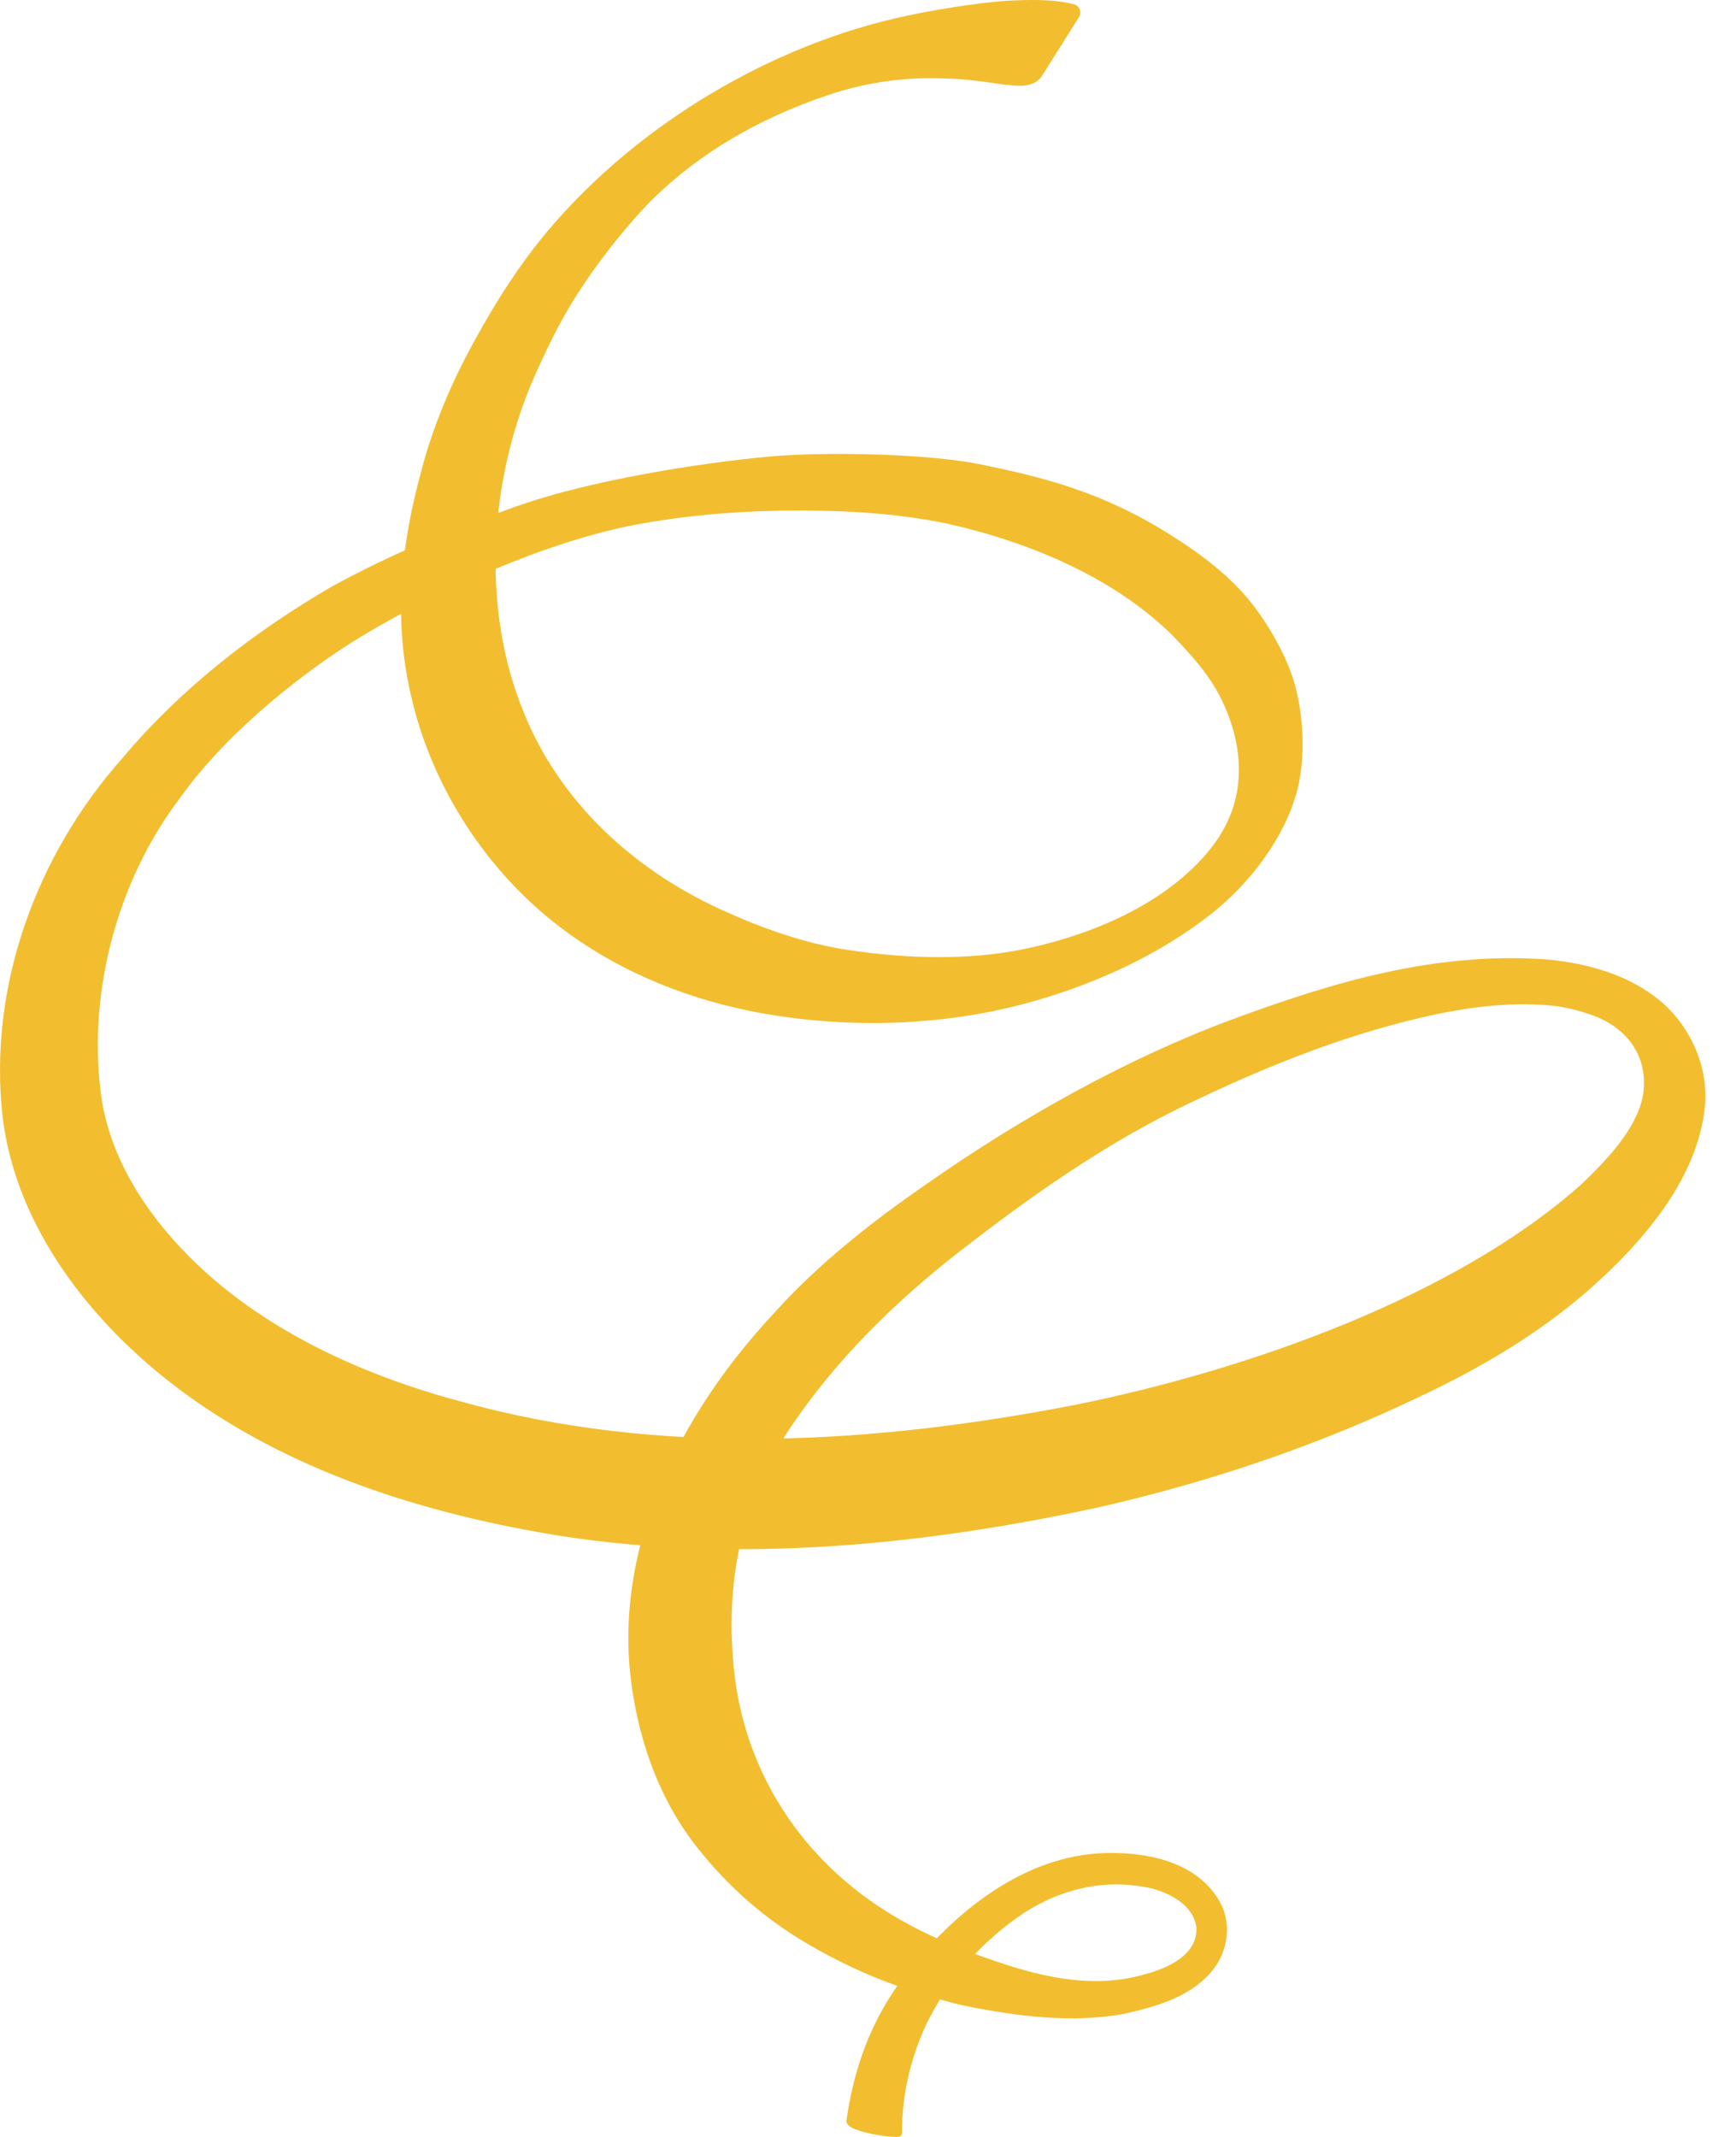 <svg width="26" height="32" viewBox="0 0 26 32" fill="none" xmlns="http://www.w3.org/2000/svg">
<path d="M15.082 1.274C15.068 1.273 15.055 1.27 15.042 1.268C14.76 1.224 14.489 1.192 14.35 1.183C14.254 1.178 14.001 1.169 13.92 1.17C13.424 1.174 12.913 1.247 12.353 1.44C11.363 1.782 10.496 2.277 9.782 2.975C9.574 3.177 9.207 3.602 8.91 4.017C8.5 4.588 8.29 5.004 8.034 5.571C7.317 7.15 7.198 9.111 7.847 10.675C8.382 11.997 9.466 13.012 10.806 13.624C11.415 13.902 12.055 14.13 12.717 14.228C13.602 14.359 14.508 14.379 15.307 14.218C16.195 14.037 17.125 13.673 17.793 13.067C18.215 12.684 18.515 12.23 18.55 11.658C18.572 11.32 18.508 11.01 18.405 10.733C18.234 10.271 17.991 9.96 17.562 9.517C16.694 8.657 15.442 8.128 14.234 7.852C13.4 7.672 12.535 7.635 11.681 7.647C10.89 7.663 10.097 7.735 9.325 7.896C8.557 8.068 7.814 8.343 7.094 8.658C6.523 8.909 5.953 9.207 5.423 9.524C4.62 10.006 3.414 10.936 2.698 11.947C1.736 13.206 1.284 14.955 1.532 16.52C1.651 17.182 1.961 17.777 2.394 18.325C3.493 19.704 5.179 20.523 6.883 20.982C9.892 21.823 13.091 21.625 16.129 21.032C18.639 20.523 21.767 19.442 23.682 17.736C24.052 17.384 24.488 16.93 24.598 16.445C24.697 15.962 24.489 15.514 24.015 15.274C23.801 15.165 23.46 15.078 23.218 15.056C22.587 14.999 21.928 15.087 21.274 15.241C20.046 15.528 18.879 16.006 17.747 16.552C16.608 17.104 15.566 17.821 14.566 18.591C13.582 19.334 12.676 20.189 11.967 21.191C11.058 22.447 10.864 23.753 10.993 25.005C11.134 26.385 11.873 27.729 13.251 28.607C13.77 28.938 14.344 29.18 14.931 29.375C15.655 29.622 16.409 29.78 17.147 29.564C17.502 29.471 17.946 29.265 17.917 28.855C17.86 28.472 17.397 28.28 17.04 28.241C16.447 28.155 15.846 28.316 15.346 28.639C14.72 29.05 14.195 29.647 13.872 30.316C13.634 30.826 13.505 31.387 13.51 31.937C13.51 31.995 13.46 32.001 13.414 32C13.348 31.997 13.281 31.992 13.216 31.982C13.101 31.964 12.973 31.941 12.864 31.904C12.796 31.881 12.664 31.841 12.678 31.744C12.829 30.719 13.191 29.938 13.889 29.176C14.579 28.417 15.51 27.768 16.577 27.748C17.217 27.734 17.958 27.895 18.282 28.503C18.43 28.79 18.397 29.148 18.224 29.417C17.908 29.887 17.35 30.039 16.831 30.158C16.047 30.299 15.229 30.193 14.457 30.037C14.206 29.985 13.876 29.879 13.635 29.803C13.16 29.655 12.699 29.444 12.285 29.217C11.486 28.781 10.915 28.262 10.442 27.666C9.885 26.961 9.595 26.134 9.468 25.297C9.192 23.488 9.911 21.471 11.59 19.666C12.265 18.916 13.073 18.283 13.903 17.712C15.259 16.762 16.847 15.866 18.404 15.284C19.967 14.704 21.503 14.242 23.198 14.37C23.753 14.428 24.313 14.574 24.771 14.914C25.277 15.283 25.59 15.929 25.536 16.554C25.433 17.652 24.6 18.603 23.813 19.3C23.038 19.983 22.139 20.505 21.213 20.938C19.7 21.658 18.097 22.198 16.464 22.569C13.841 23.139 11.096 23.41 8.427 23.005C6.399 22.681 4.33 22.047 2.657 20.783C1.364 19.806 0.243 18.384 0.04 16.733C-0.183 14.782 0.542 12.8 1.842 11.343C2.708 10.313 3.801 9.463 4.967 8.785C5.862 8.294 6.763 7.925 7.714 7.59C8.972 7.139 10.85 6.888 11.634 6.828C12.473 6.764 13.924 6.798 14.686 6.954C15.598 7.141 16.519 7.363 17.552 8.024C17.99 8.297 18.474 8.663 18.798 9.101C19.1 9.508 19.3 9.928 19.384 10.221C19.531 10.729 19.55 11.351 19.433 11.816C19.254 12.526 18.729 13.22 18.143 13.683C17.4 14.27 16.468 14.713 15.47 14.996C14.1 15.385 12.605 15.408 11.263 15.145C10.137 14.919 9.17 14.48 8.385 13.881C7.357 13.098 6.59 11.958 6.239 10.74C5.888 9.523 5.949 8.36 6.32 7.014C6.495 6.353 6.774 5.705 7.104 5.107C7.433 4.507 7.793 3.938 8.244 3.41C9.578 1.849 11.567 0.662 13.58 0.236C14.161 0.113 14.824 0.021 15.164 0.007C15.581 -0.01 15.825 0.002 16.079 0.062C16.167 0.082 16.207 0.184 16.158 0.258C16.158 0.258 15.607 1.136 15.605 1.137C15.493 1.309 15.267 1.295 15.083 1.269L15.082 1.274Z" fill="#F2BE2F"/>
</svg>
